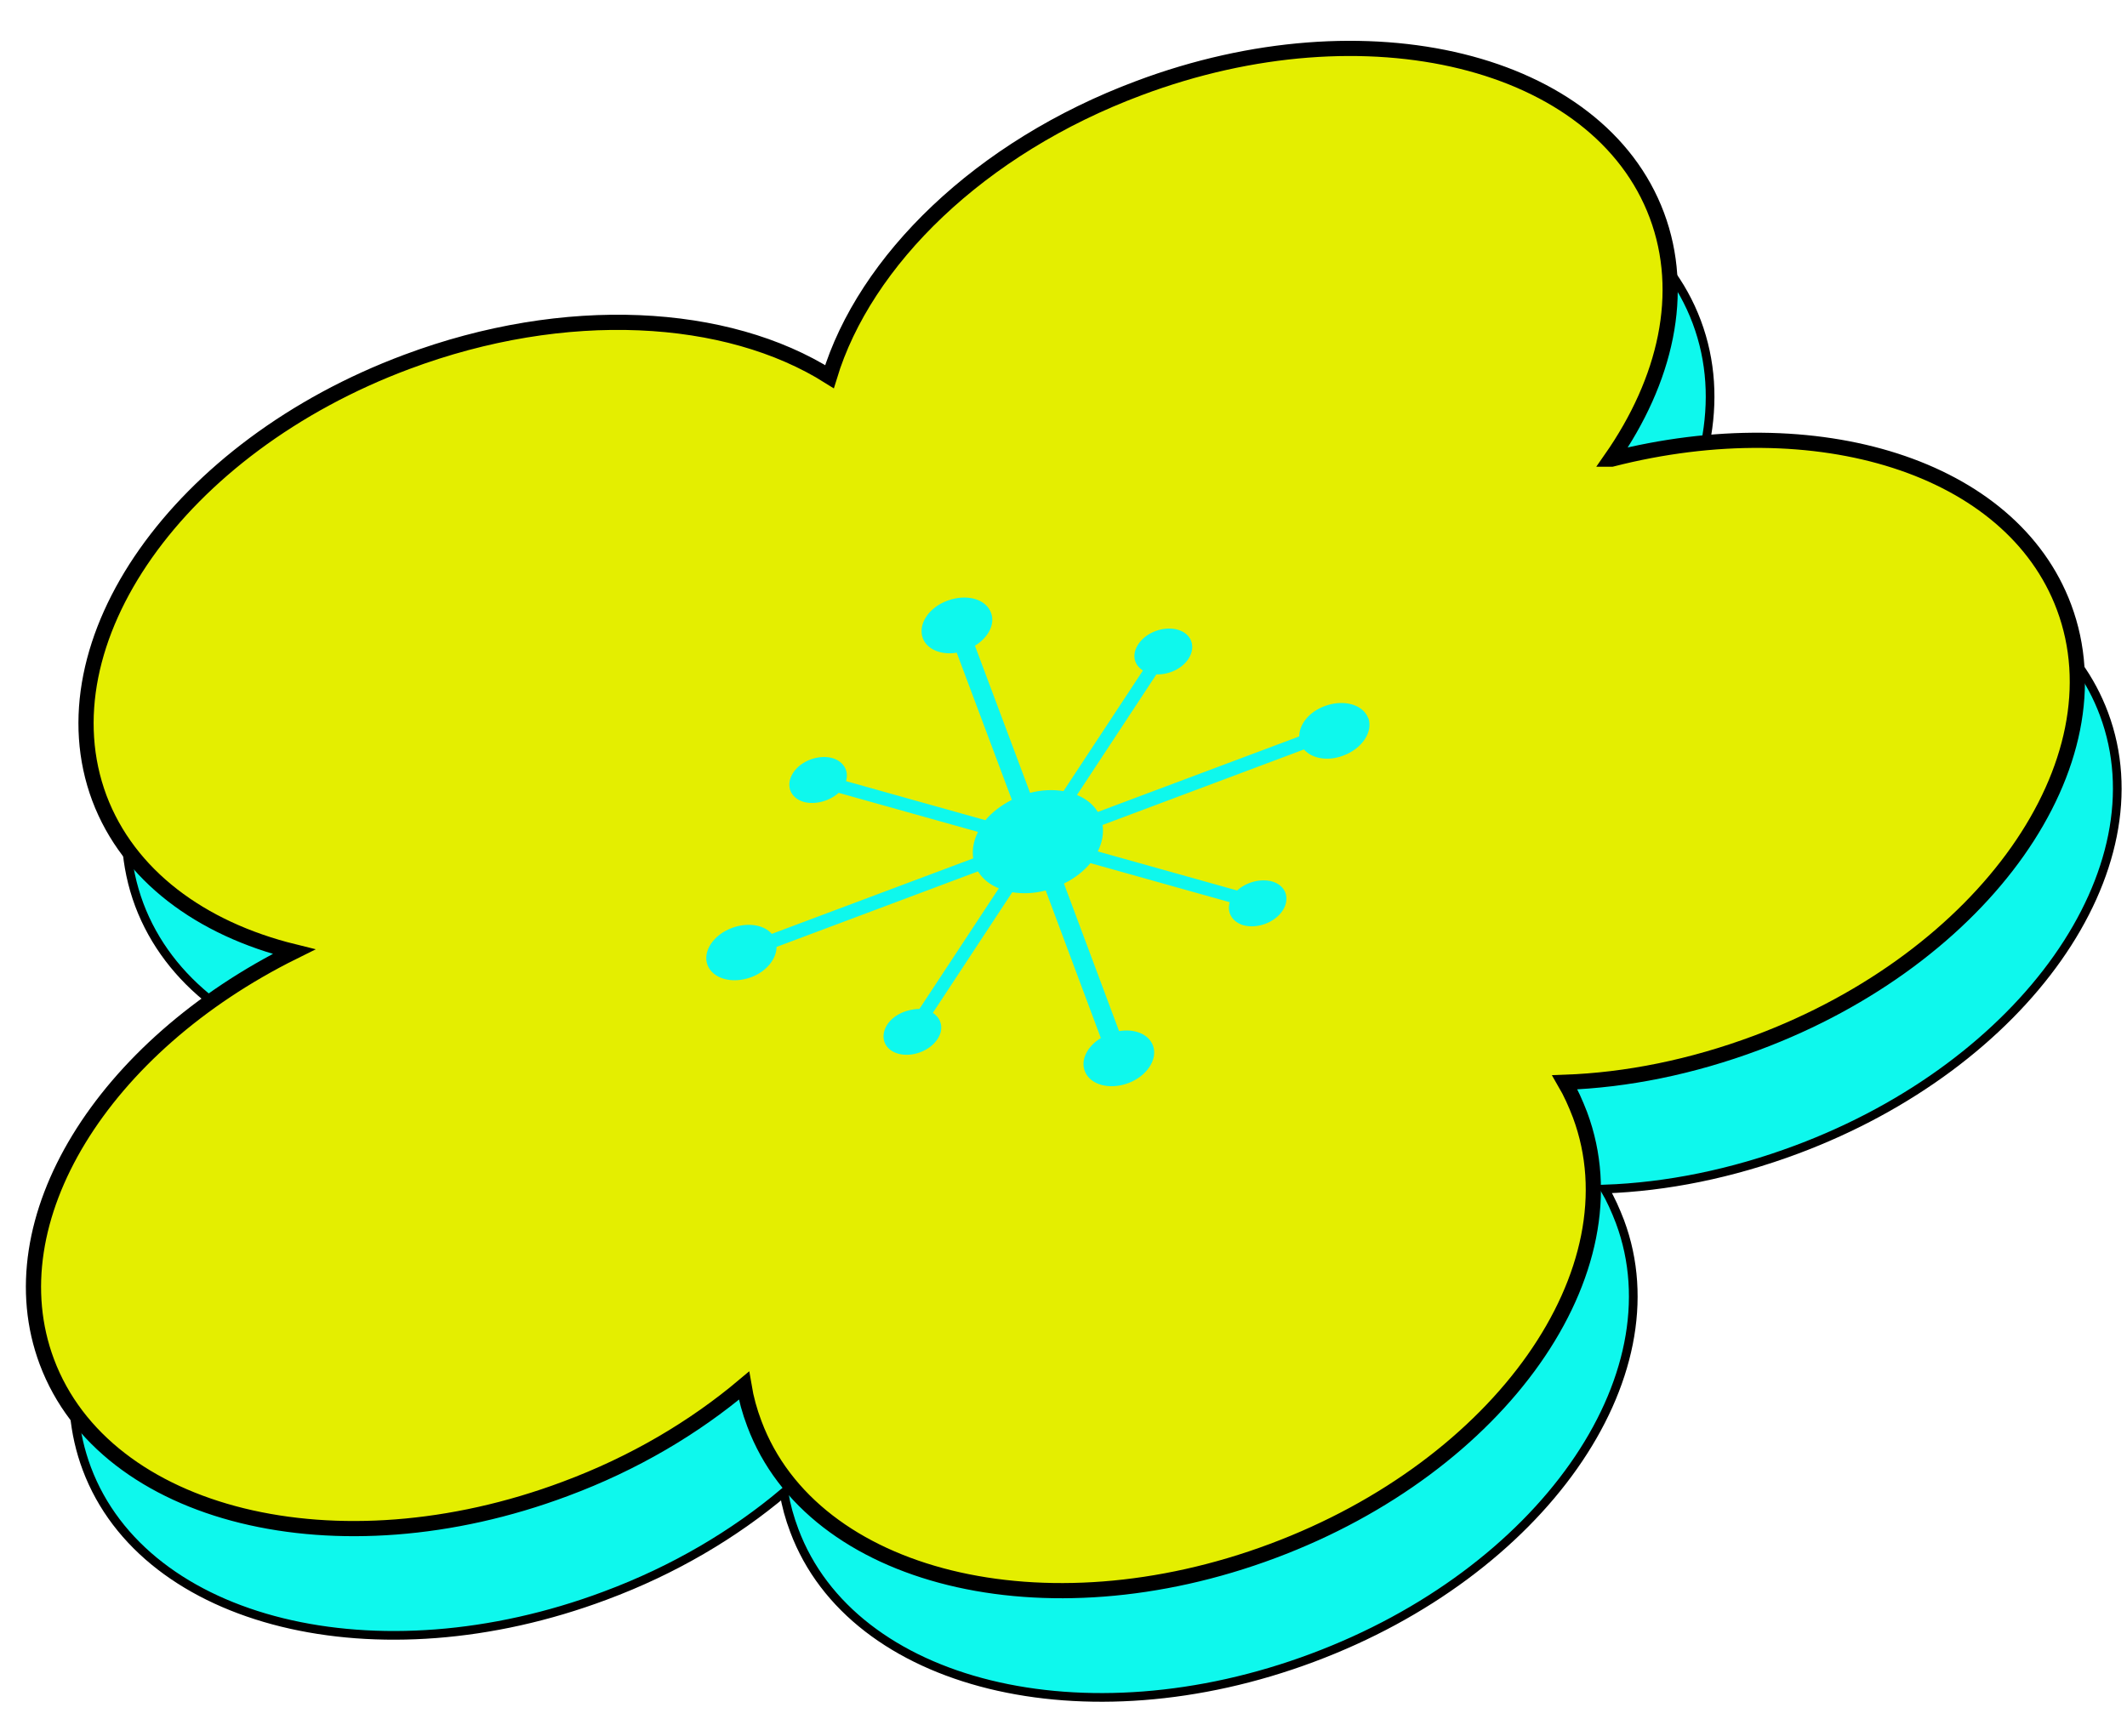 <svg width="49" height="40" viewBox="0 0 49 40" fill="none" xmlns="http://www.w3.org/2000/svg">
<path d="M38.029 13.04C39.299 11.22 39.759 9.21 39.089 7.42C37.749 3.84 32.409 2.52 27.159 4.49C23.489 5.86 20.839 8.47 20.029 11.14C17.669 9.65 13.949 9.43 10.289 10.8C5.039 12.76 1.869 17.26 3.209 20.85C3.879 22.63 5.539 23.86 7.689 24.39C3.289 26.57 0.779 30.58 1.999 33.84C3.339 37.42 8.679 38.74 13.939 36.77C15.529 36.18 16.919 35.35 18.059 34.39C18.109 34.69 18.189 34.98 18.299 35.27C19.639 38.85 24.979 40.17 30.239 38.2C35.489 36.24 38.659 31.74 37.319 28.15C37.219 27.89 37.109 27.64 36.969 27.4C38.389 27.35 39.889 27.05 41.389 26.49C46.639 24.53 49.809 20.03 48.469 16.45C47.259 13.21 42.779 11.83 38.049 13.04H38.029Z" fill="#0EF8ED" stroke="black" stroke-width="0.2" stroke-miterlimit="10"/>
<path d="M47.53 13.99C48.87 17.57 45.7 22.07 40.45 24.03C38.95 24.59 37.45 24.88 36.03 24.93C36.17 25.17 36.29 25.41 36.38 25.68C37.72 29.27 34.55 33.76 29.3 35.73C24.05 37.69 18.71 36.38 17.36 32.8C17.25 32.51 17.18 32.22 17.12 31.92C15.99 32.88 14.59 33.7 13 34.3C7.75 36.26 2.41 34.95 1.07 31.37C-0.15 28.11 2.36 24.1 6.76 21.92C4.61 21.39 2.95 20.16 2.28 18.38C0.94 14.8 4.11 10.3 9.36 8.33C13.03 6.96 16.74 7.19 19.1 8.67C19.91 6 22.56 3.39 26.23 2.01C31.48 0.05 36.82 1.36 38.16 4.95C38.83 6.74 38.38 8.76 37.1 10.58C41.82 9.36 46.3 10.75 47.51 13.99H47.53ZM31.52 16.55C31.4 16.23 30.95 16.11 30.52 16.27C30.16 16.4 29.93 16.69 29.93 16.97L25.29 18.71C25.18 18.53 25.01 18.4 24.81 18.32L26.64 15.54C26.93 15.55 27.23 15.41 27.38 15.18C27.56 14.9 27.45 14.6 27.13 14.51C26.81 14.42 26.4 14.57 26.22 14.85C26.07 15.08 26.12 15.32 26.33 15.45L24.5 18.23C24.26 18.19 24 18.2 23.73 18.27L22.46 14.88C22.77 14.69 22.93 14.38 22.83 14.12C22.71 13.8 22.27 13.68 21.83 13.84C21.39 14 21.14 14.39 21.26 14.71C21.36 14.97 21.69 15.1 22.04 15.04L23.31 18.43C23.06 18.56 22.85 18.72 22.7 18.9L19.49 18C19.56 17.77 19.44 17.55 19.18 17.47C18.86 17.38 18.45 17.53 18.27 17.81C18.09 18.09 18.2 18.39 18.52 18.48C18.78 18.55 19.11 18.46 19.32 18.27L22.53 19.17C22.43 19.37 22.39 19.58 22.42 19.78L17.78 21.52C17.6 21.31 17.23 21.25 16.87 21.38C16.43 21.54 16.18 21.93 16.3 22.24C16.42 22.55 16.86 22.68 17.3 22.52C17.66 22.39 17.89 22.09 17.89 21.82L22.53 20.08C22.64 20.26 22.81 20.39 23.01 20.47L21.18 23.25C20.9 23.25 20.59 23.38 20.44 23.61C20.26 23.89 20.37 24.19 20.69 24.28C21.01 24.37 21.42 24.22 21.6 23.94C21.75 23.71 21.69 23.47 21.49 23.34L23.32 20.56C23.56 20.6 23.82 20.59 24.09 20.52L25.36 23.92C25.05 24.11 24.89 24.42 24.99 24.68C25.11 25 25.56 25.12 25.99 24.96C26.42 24.8 26.68 24.41 26.56 24.09C26.46 23.83 26.14 23.7 25.78 23.76L24.51 20.36C24.76 20.24 24.97 20.07 25.12 19.89L28.33 20.79C28.26 21.02 28.38 21.24 28.64 21.32C28.96 21.41 29.37 21.26 29.55 20.98C29.73 20.7 29.62 20.4 29.3 20.31C29.03 20.24 28.71 20.33 28.5 20.52L25.29 19.62C25.39 19.42 25.43 19.21 25.4 19.01L30.04 17.27C30.22 17.48 30.59 17.55 30.95 17.41C31.38 17.25 31.64 16.86 31.52 16.54V16.55Z" fill="#E4EE00"/>
<path d="M37.109 10.58C38.379 8.76 38.839 6.75 38.169 4.96C36.829 1.38 31.489 0.06 26.239 2.03C22.569 3.4 19.919 6.01 19.109 8.68C16.749 7.19 13.029 6.97 9.369 8.34C4.119 10.3 0.949 14.8 2.289 18.39C2.959 20.17 4.619 21.4 6.769 21.93C2.369 24.11 -0.141 28.12 1.079 31.38C2.419 34.96 7.759 36.28 13.019 34.31C14.609 33.72 15.999 32.89 17.139 31.93C17.189 32.23 17.269 32.52 17.379 32.81C18.719 36.39 24.059 37.71 29.319 35.74C34.569 33.78 37.739 29.28 36.399 25.69C36.299 25.43 36.189 25.18 36.049 24.94C37.469 24.89 38.969 24.59 40.469 24.03C45.719 22.07 48.889 17.57 47.549 13.99C46.339 10.75 41.859 9.37 37.129 10.58H37.109Z" stroke="black" stroke-width="0.35" stroke-miterlimit="10"/>
</svg>
